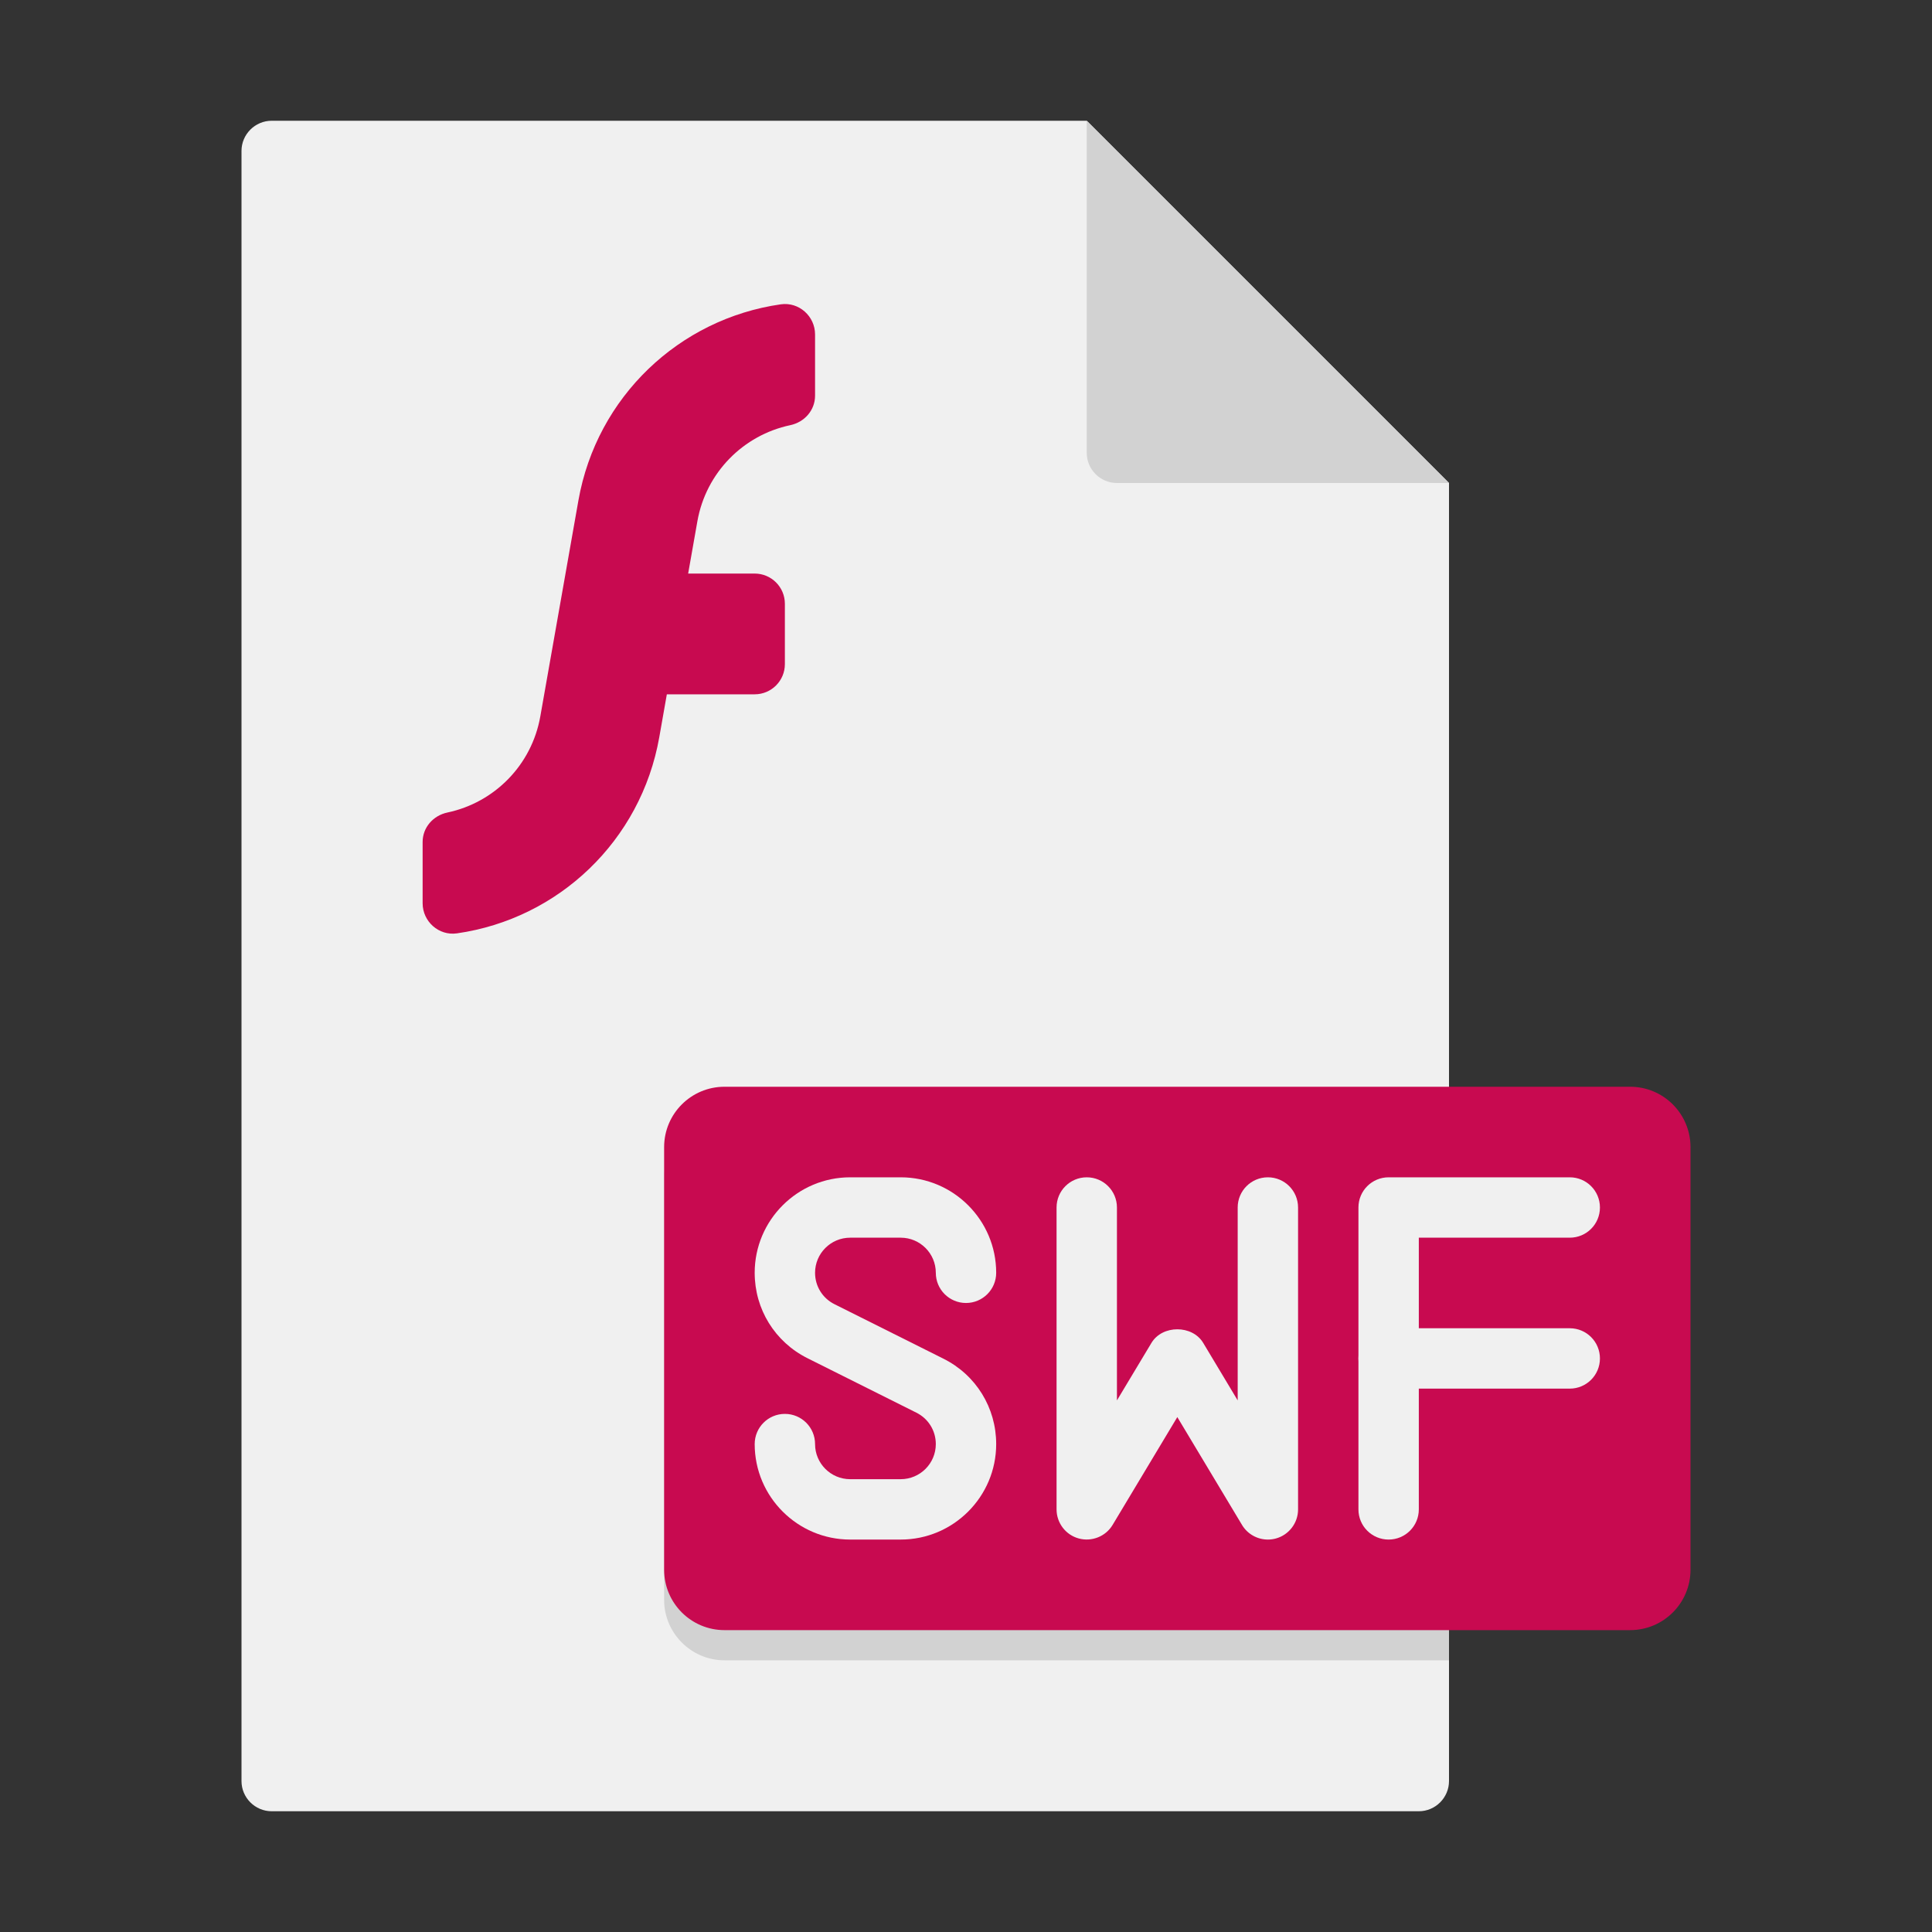 <?xml version="1.0" encoding="utf-8"?>
<!-- Generator: Adobe Illustrator 24.0.0, SVG Export Plug-In . SVG Version: 6.00 Build 0)  -->
<svg version="1.1" xmlns="http://www.w3.org/2000/svg" xmlns:xlink="http://www.w3.org/1999/xlink" x="0px" y="0px"
	 viewBox="0 0 64 64" enable-background="new 0 0 64 64" xml:space="preserve">
<rect x="0" y="0" width="64" height="64" fill="#333333" stroke="none"/>
<g id="Captions">
</g>
<g id="Icons">
	<g>
		<g>
			<path fill="#F0F0F0" d="M48,16v43c0,0.55-0.45,1-1,1H9c-0.55,0-1-0.45-1-1V5c0-0.55,0.45-1,1-1h27L48,16z"/>
		</g>
		<g>
			<path fill="#D2D2D2" d="M48,37v18H24c-1.1,0-2-0.9-2-2V39c0-1.1,0.9-2,2-2H48z"/>
		</g>
		<g>
			<path fill="#C80A50" d="M54,54H24c-1.105,0-2-0.895-2-2V38c0-1.105,0.895-2,2-2h30c1.105,0,2,0.895,2,2v14
				C56,53.105,55.105,54,54,54z"/>
		</g>
		<g>
			<path fill="#D2D2D2" d="M48,16H37c-0.552,0-1-0.448-1-1V4L48,16z"/>
		</g>
		<g>
			<g>
				<path fill="#F0F0F0" d="M52,46h-6c-0.553,0-1-0.447-1-1v-5c0-0.553,0.447-1,1-1h6c0.553,0,1,0.447,1,1s-0.447,1-1,1h-5v3h5
					c0.553,0,1,0.447,1,1S52.553,46,52,46z"/>
			</g>
			<g>
				<path fill="#F0F0F0" d="M46,51c-0.553,0-1-0.447-1-1v-5c0-0.553,0.447-1,1-1s1,0.447,1,1v5C47,50.553,46.553,51,46,51z"/>
			</g>
		</g>
		<g>
			<g>
				<path fill="#F0F0F0" d="M29.837,51h-1.674C26.419,51,25,49.581,25,47.837c0-0.553,0.448-1,1-1s1,0.447,1,1
					C27,48.479,27.522,49,28.163,49h1.674C30.478,49,31,48.479,31,47.837c0-0.443-0.246-0.842-0.643-1.04l-3.609-1.805
					C25.67,44.453,25,43.369,25,42.163C25,40.419,26.419,39,28.163,39h1.674C31.581,39,33,40.419,33,42.163c0,0.553-0.448,1-1,1
					s-1-0.447-1-1C31,41.521,30.478,41,29.837,41h-1.674C27.522,41,27,41.521,27,42.163c0,0.443,0.246,0.842,0.643,1.04l3.609,1.805
					C32.33,45.547,33,46.631,33,47.837C33,49.581,31.581,51,29.837,51z"/>
			</g>
		</g>
		<g>
			<path fill="#F0F0F0" d="M42,51c-0.345,0-0.674-0.179-0.857-0.485L39,46.943l-2.143,3.571c-0.23,0.386-0.696,0.567-1.124,0.449
				C35.3,50.844,35,50.449,35,50V40c0-0.553,0.447-1,1-1s1,0.447,1,1v6.39l1.143-1.904c0.361-0.602,1.354-0.602,1.715,0L41,46.39V40
				c0-0.553,0.447-1,1-1s1,0.447,1,1v10c0,0.449-0.3,0.844-0.733,0.964C42.179,50.988,42.089,51,42,51z"/>
		</g>
		<g>
			<path fill="#C80A50" d="M27,13.107v-2.028c0-0.605-0.536-1.084-1.135-0.998c-3.364,0.48-6.097,3.064-6.704,6.496l-1.262,7.152
				c-0.285,1.618-1.522,2.857-3.075,3.186C14.351,27.014,14,27.409,14,27.893v2.028c0,0.605,0.536,1.084,1.135,0.998
				c3.364-0.48,6.097-3.064,6.704-6.496L22.09,23H25c0.552,0,1-0.448,1-1v-2c0-0.552-0.448-1-1-1h-2.204l0.305-1.729
				c0.285-1.618,1.522-2.857,3.075-3.186C26.649,13.986,27,13.591,27,13.107z"/>
		</g>
	</g>
</g>
</svg>

